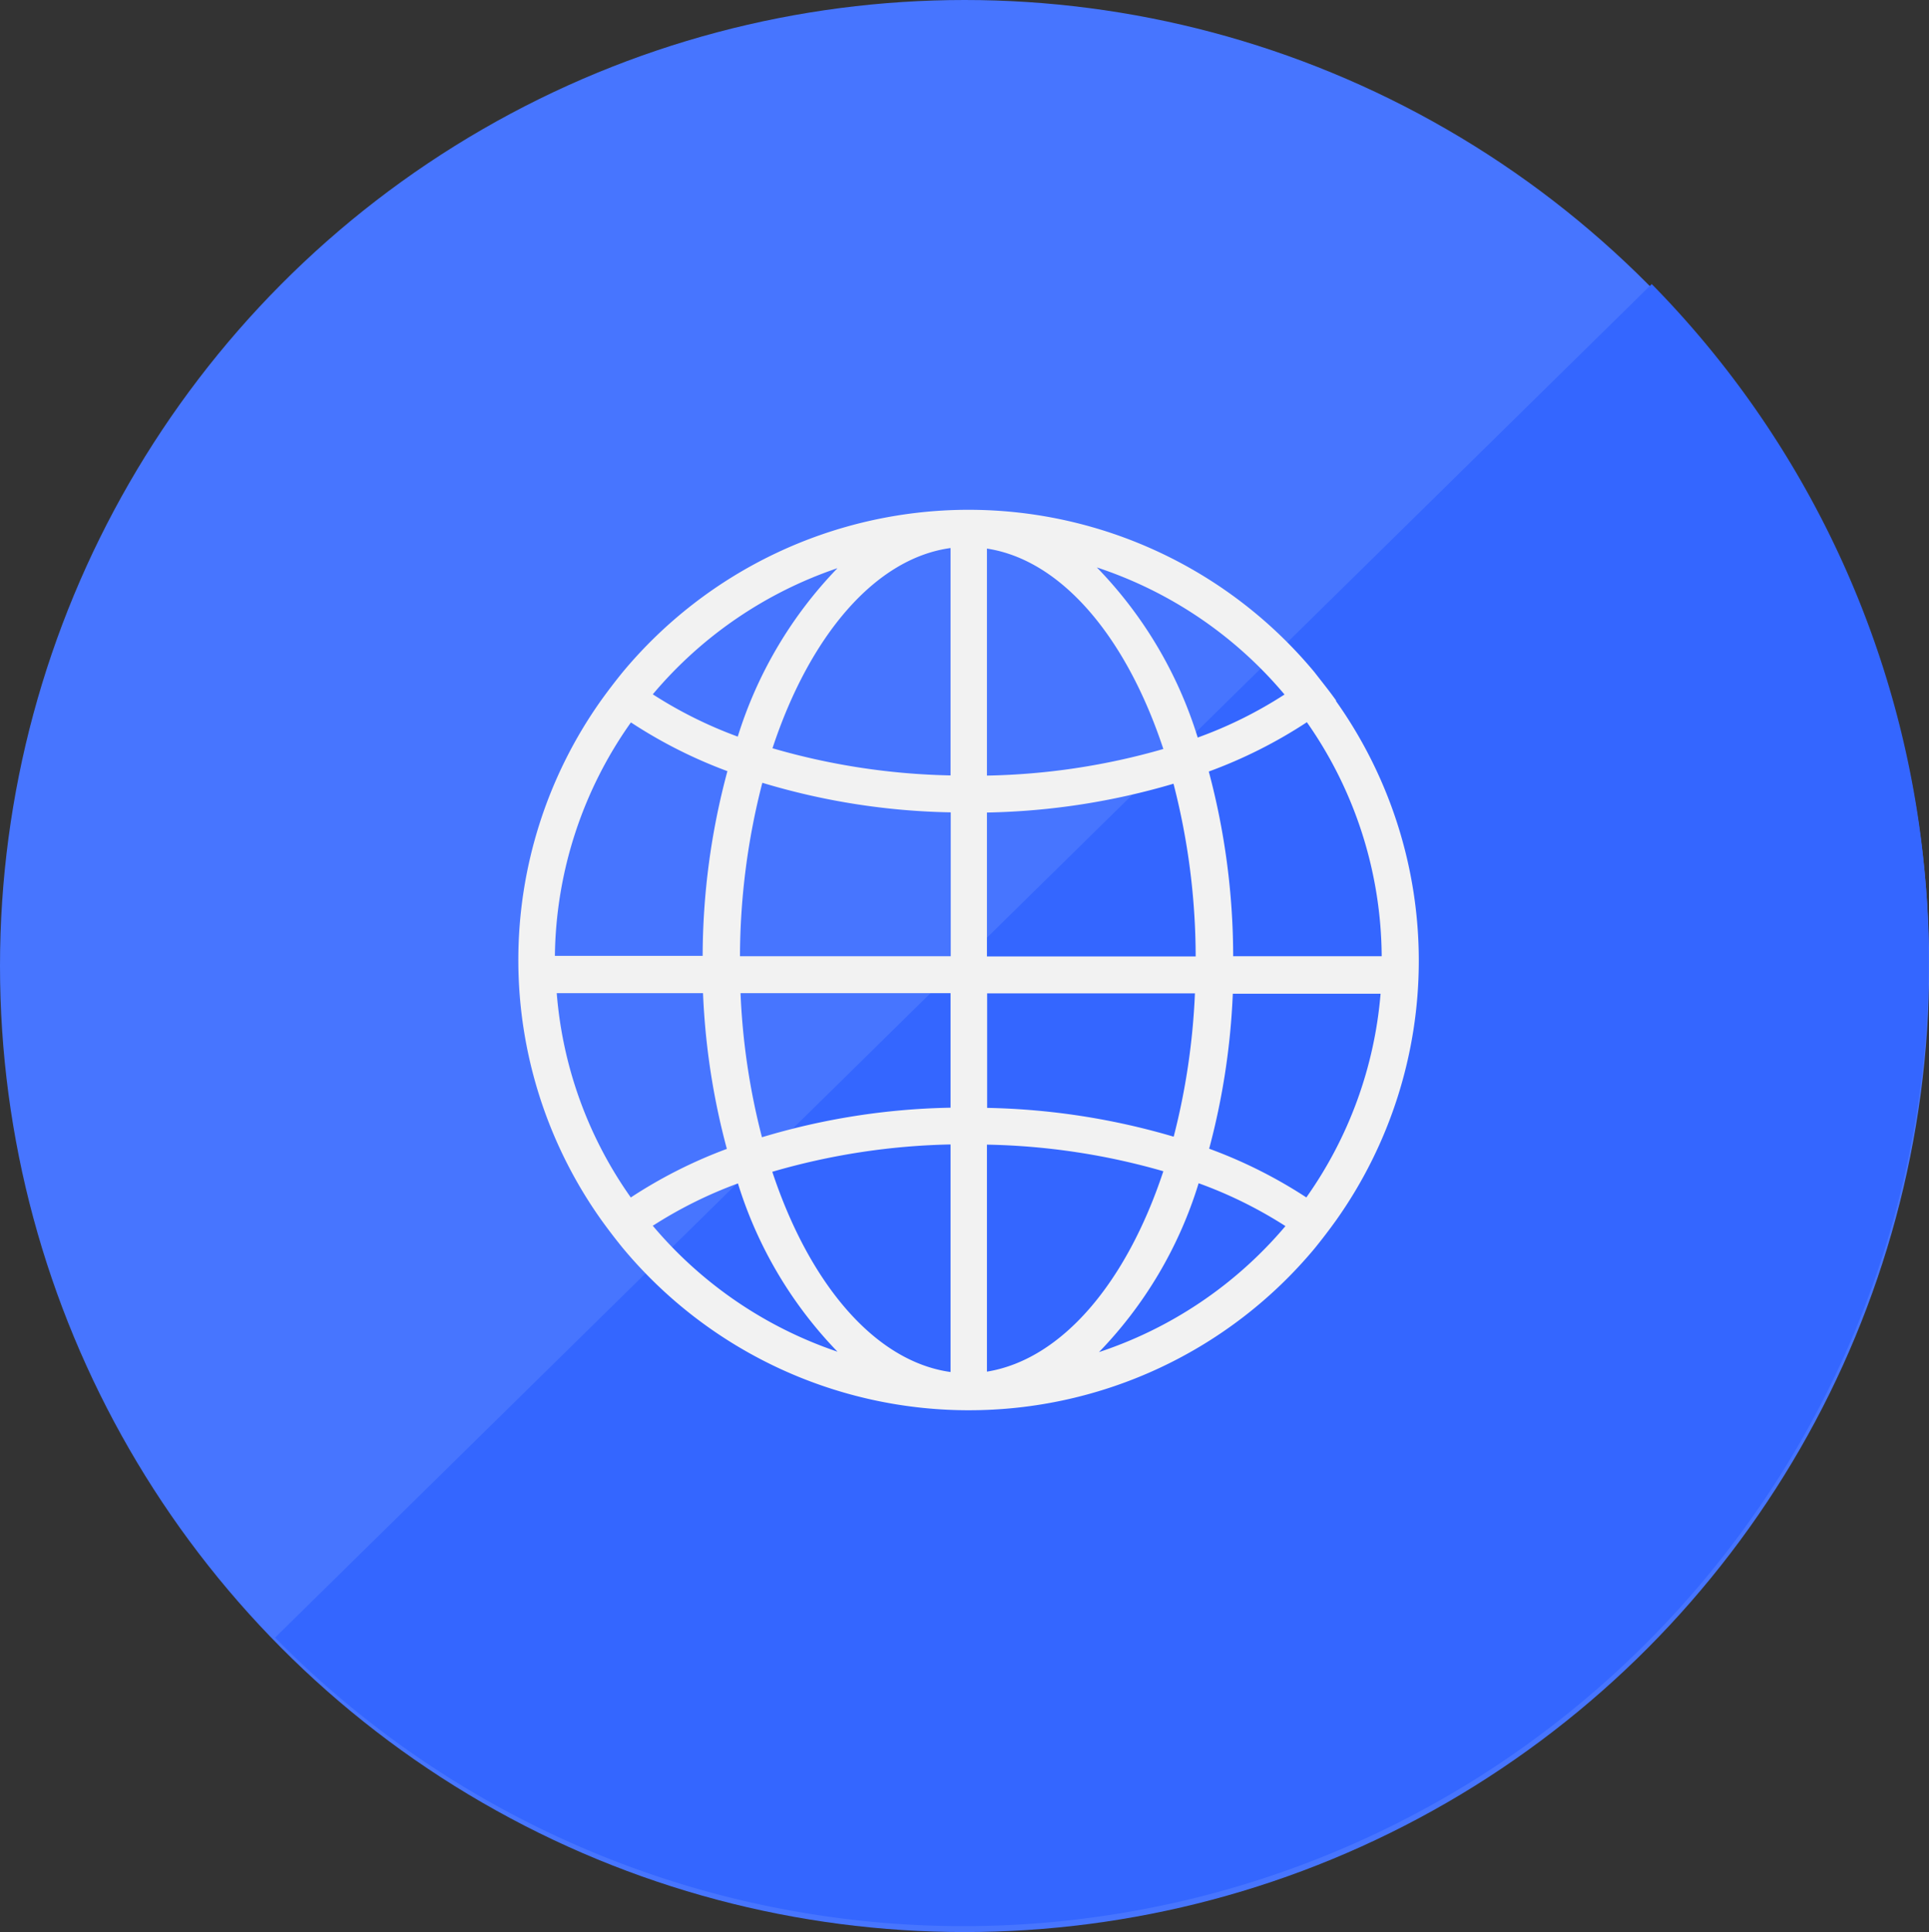 <svg id="Layer_1" data-name="Layer 1" xmlns="http://www.w3.org/2000/svg" viewBox="0 0 104.43 104.6"><rect x="0" y="0" width="104.43" height="104.6" fill="#333333" stroke="none"/><defs><style>.cls-1{fill:#4775ff;}.cls-2{fill:#3466ff;}.cls-3{fill:#f2f2f2;}</style></defs><title>WEB-BASED FINANCIAL</title><ellipse class="cls-1" cx="52.22" cy="52.3" rx="52.22" ry="52.3"/><path class="cls-2" d="M692.36,406.78l-74.53,73.28a52.26,52.26,0,0,0,74.53-73.28Z" transform="translate(-602.94 -391.4)"/><path class="cls-3" d="M675.27,429.32c-.37-.52-.76-1-1.17-1.53A24.34,24.34,0,0,0,655.37,419h-.14a24.37,24.37,0,0,0-18.58,8.79q-.61.75-1.17,1.53a24.29,24.29,0,0,0,0,28.11q.56.78,1.17,1.53a24.37,24.37,0,0,0,18.58,8.79h.14A24.34,24.34,0,0,0,674.1,459q.61-.75,1.17-1.53a24.29,24.29,0,0,0,0-28.11Zm-27-7.15a22.88,22.88,0,0,0-5.39,9.11,23.22,23.22,0,0,1-4.6-2.29A22.49,22.49,0,0,1,648.25,422.17Zm-11.16,8.35a25.91,25.91,0,0,0,5.21,2.63,38.71,38.71,0,0,0-1.34,10h-8A22.29,22.29,0,0,1,637.09,430.52Zm-4,14.65H641a38.43,38.43,0,0,0,1.29,8.43,25.82,25.82,0,0,0-5.2,2.63A22.17,22.17,0,0,1,633.08,445.17Zm5.19,12.58a23.39,23.39,0,0,1,4.59-2.28,22.77,22.77,0,0,0,5.39,9.11A22.48,22.48,0,0,1,638.27,457.75Zm16.1,7.93c-4.1-.57-7.64-4.78-9.65-10.84a37,37,0,0,1,9.65-1.48Zm0-14.31a37.58,37.58,0,0,0-10.21,1.6,37.17,37.17,0,0,1-1.16-7.8h11.37Zm0-8.2H643a38,38,0,0,1,1.21-9.39,37.51,37.51,0,0,0,10.2,1.6v7.79Zm0-9.79a37,37,0,0,1-9.64-1.47c2-6.06,5.54-10.28,9.64-10.84Zm23.37,9.79h-8.07a38.9,38.9,0,0,0-1.32-10,25.84,25.84,0,0,0,5.31-2.67A22.28,22.28,0,0,1,677.74,443.17ZM672.48,429a22.89,22.89,0,0,1-4.7,2.33,22.88,22.88,0,0,0-5.46-9.21A22.43,22.43,0,0,1,672.48,429Zm-16.11-7.9c4.06.62,7.56,4.83,9.55,10.85a36.85,36.85,0,0,1-9.55,1.44Zm0,14.29a38,38,0,0,0,10.1-1.56,37.65,37.65,0,0,1,1.2,9.35h-11.3Zm0,9.79h11.26a37.45,37.45,0,0,1-1.15,7.76,38.16,38.16,0,0,0-10.1-1.56v-6.2Zm0,20.49V453.37a36.85,36.85,0,0,1,9.55,1.44C663.93,460.83,660.43,465,656.37,465.66Zm6-1a22.7,22.7,0,0,0,5.46-9.21,23.39,23.39,0,0,1,4.7,2.32A22.43,22.43,0,0,1,662.32,464.64Zm11.34-8.41a25.84,25.84,0,0,0-5.31-2.67,38.58,38.58,0,0,0,1.28-8.39h8A22.26,22.26,0,0,1,673.66,456.23Z" transform="translate(-602.94 -391.4)"/></svg>